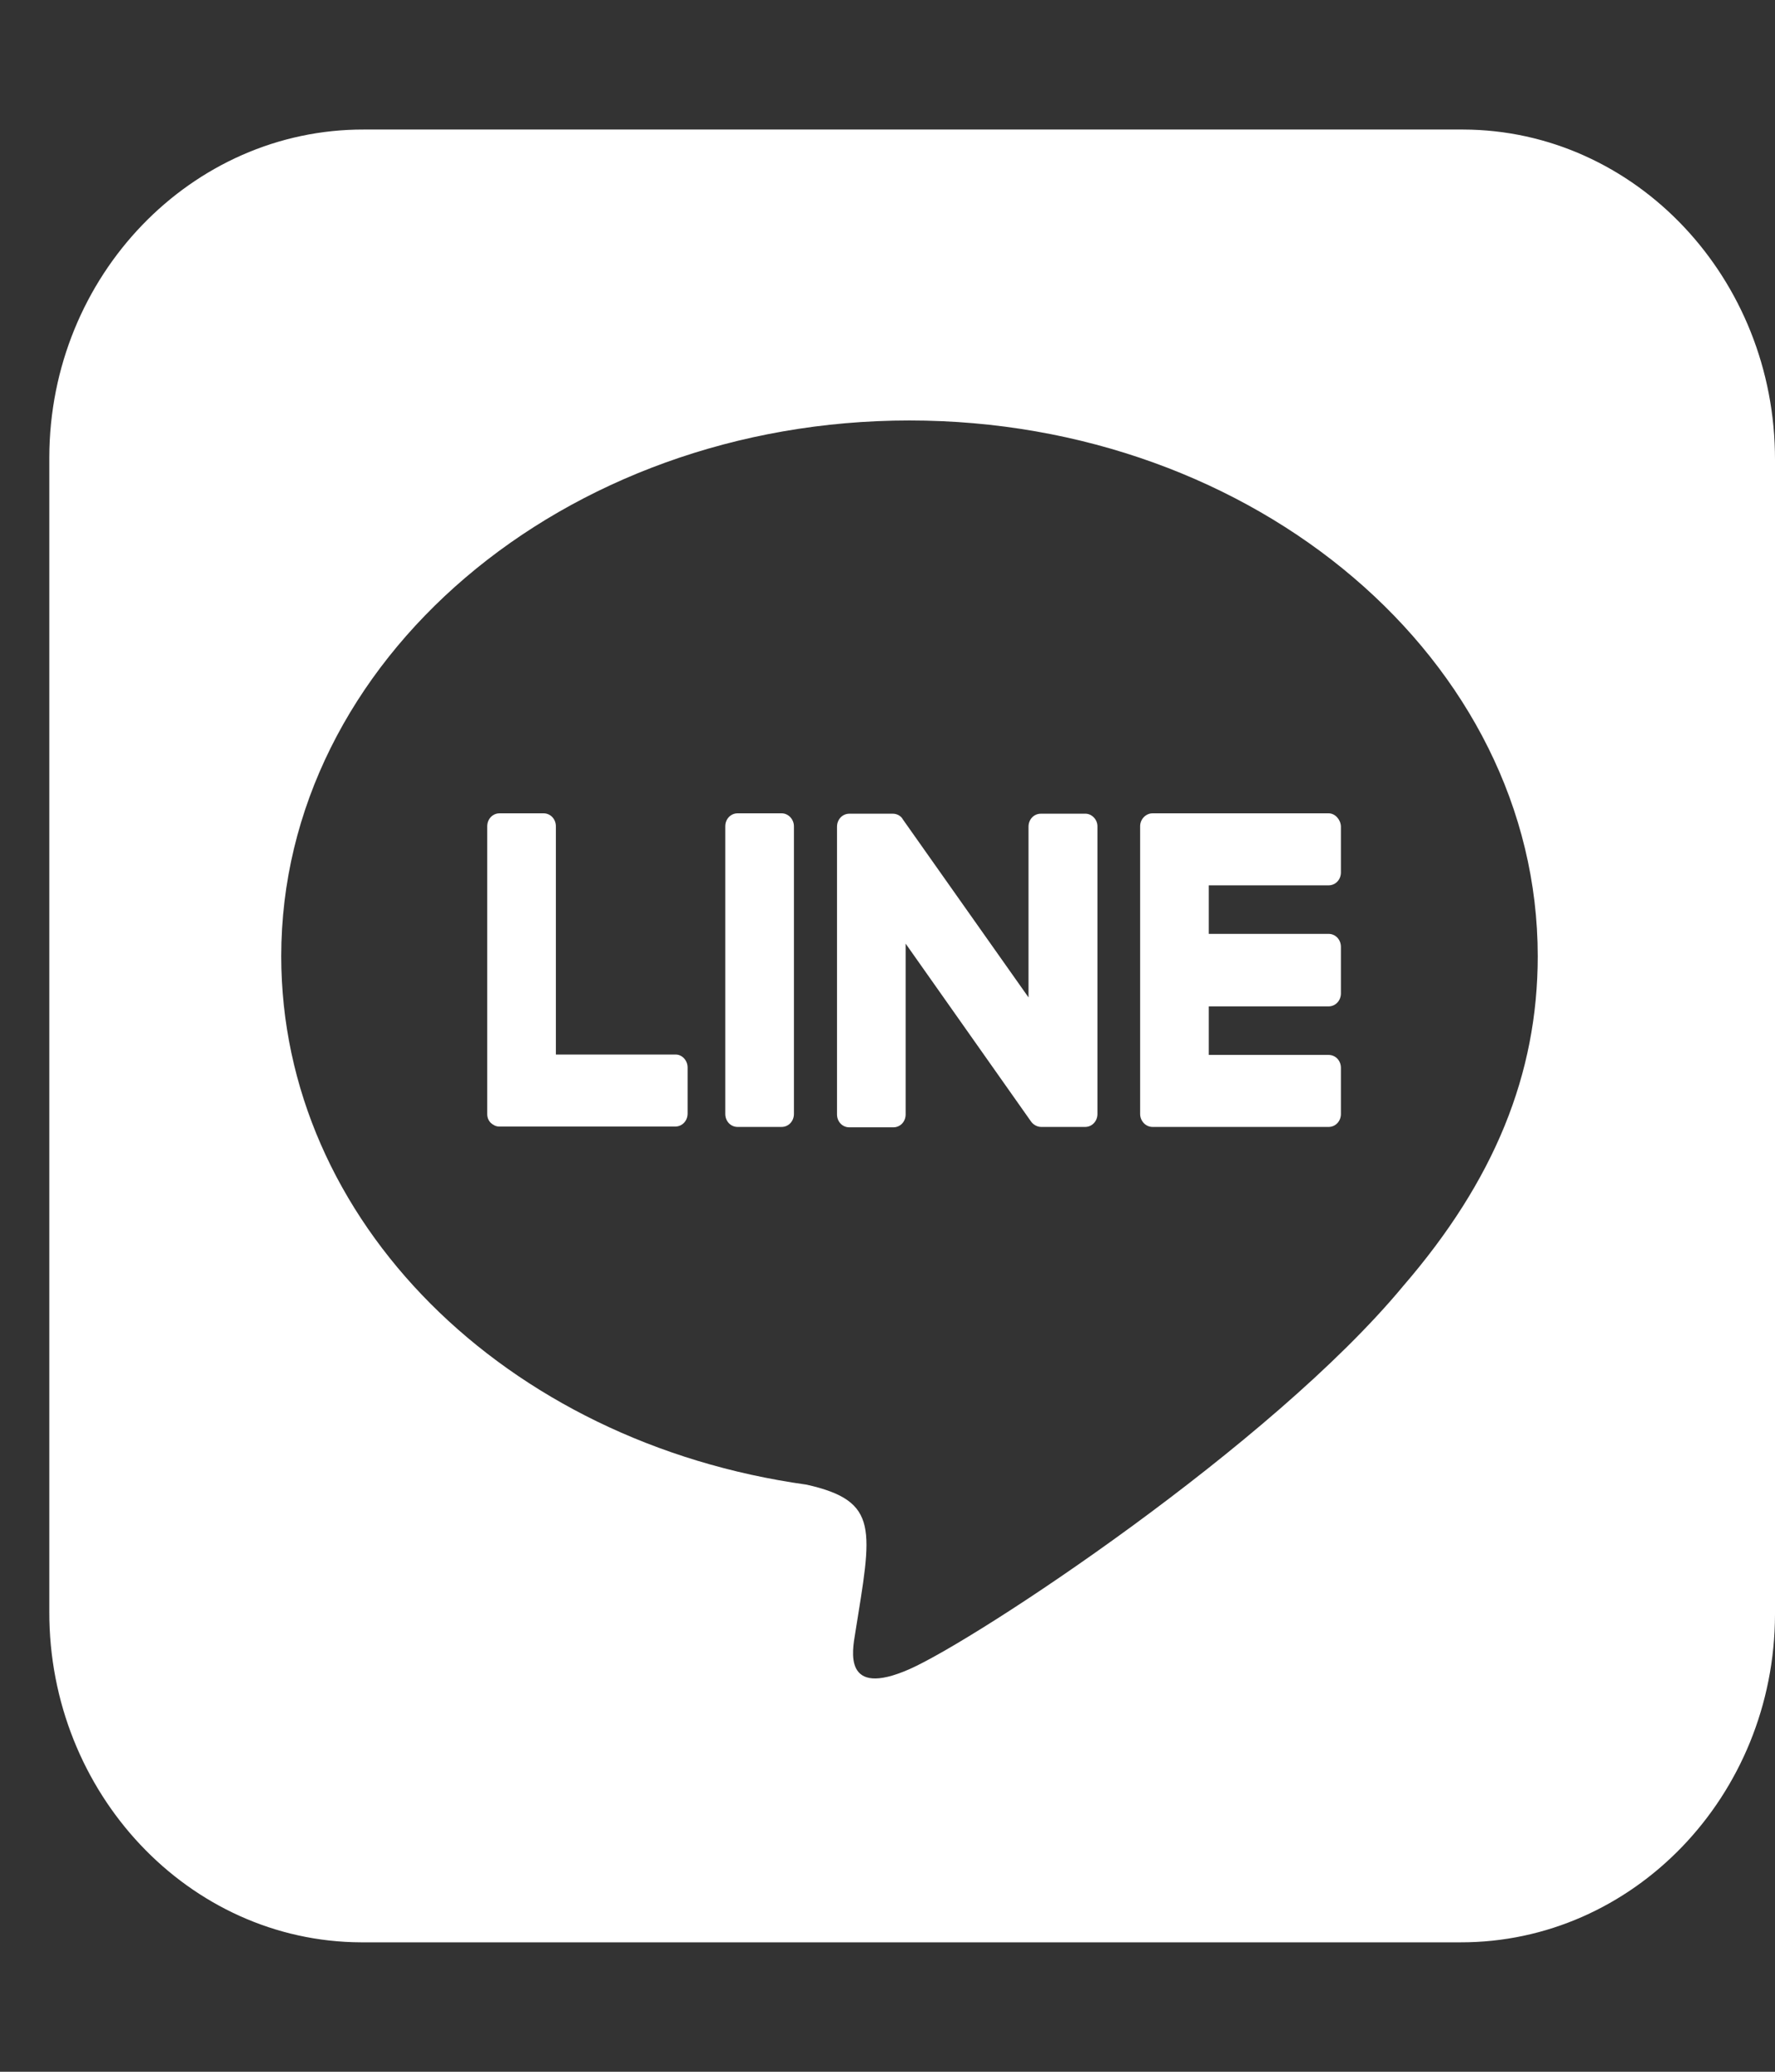 <svg width="18" height="21" viewBox="0 0 18 21" fill="white" xmlns="http://www.w3.org/2000/svg">
  <rect x="0" y="0" width="18" height="21" fill="#333333" stroke="none"/>
  <g clip-path="url(#clip0_1314_10767)">
    <path d="M11.129 8.375V11.292C11.129 11.365 11.074 11.423 11.004 11.423H10.559C10.516 11.423 10.477 11.398 10.457 11.37L9.184 9.565V11.296C9.184 11.37 9.129 11.427 9.059 11.427H8.613C8.543 11.427 8.488 11.37 8.488 11.296V8.38C8.488 8.306 8.543 8.248 8.613 8.248H9.055C9.094 8.248 9.137 8.269 9.156 8.306L10.43 10.11V8.38C10.43 8.306 10.484 8.248 10.555 8.248H11C11.07 8.244 11.129 8.306 11.129 8.375V8.375ZM7.926 8.244H7.48C7.41 8.244 7.355 8.302 7.355 8.375V11.292C7.355 11.365 7.41 11.423 7.48 11.423H7.926C7.996 11.423 8.051 11.365 8.051 11.292V8.375C8.051 8.306 7.996 8.244 7.926 8.244V8.244ZM6.852 10.689H5.637V8.375C5.637 8.302 5.582 8.244 5.512 8.244H5.066C4.996 8.244 4.941 8.302 4.941 8.375V11.292C4.941 11.329 4.953 11.357 4.977 11.382C5 11.402 5.027 11.419 5.063 11.419H6.848C6.918 11.419 6.973 11.361 6.973 11.287V10.82C6.973 10.75 6.918 10.689 6.852 10.689V10.689ZM13.473 8.244H11.688C11.621 8.244 11.562 8.302 11.562 8.375V11.292C11.562 11.361 11.617 11.423 11.688 11.423H13.473C13.543 11.423 13.598 11.365 13.598 11.292V10.824C13.598 10.75 13.543 10.693 13.473 10.693H12.258V10.201H13.473C13.543 10.201 13.598 10.143 13.598 10.069V9.598C13.598 9.524 13.543 9.466 13.473 9.466H12.258V8.974H13.473C13.543 8.974 13.598 8.917 13.598 8.843V8.375C13.594 8.306 13.539 8.244 13.473 8.244V8.244ZM18 4.663V16.365C17.996 18.203 16.562 19.692 14.809 19.688H3.664C1.914 19.683 0.496 18.174 0.5 16.337V4.635C0.504 2.797 1.941 1.308 3.691 1.313H14.836C16.586 1.317 18.004 2.822 18 4.663ZM15.594 9.692C15.594 6.698 12.734 4.262 9.223 4.262C5.711 4.262 2.852 6.698 2.852 9.692C2.852 12.374 5.117 14.622 8.18 15.049C8.926 15.217 8.84 15.504 8.672 16.558C8.645 16.726 8.543 17.218 9.223 16.919C9.902 16.619 12.891 14.651 14.23 13.035C15.152 11.968 15.594 10.89 15.594 9.692Z" fill="white"/>
  </g>
  <defs>
    <clipPath id="clip0_1314_10767">
      <rect width="17.5" height="21" fill="white" transform="translate(0.5)"/>
    </clipPath>
  </defs>
</svg>
